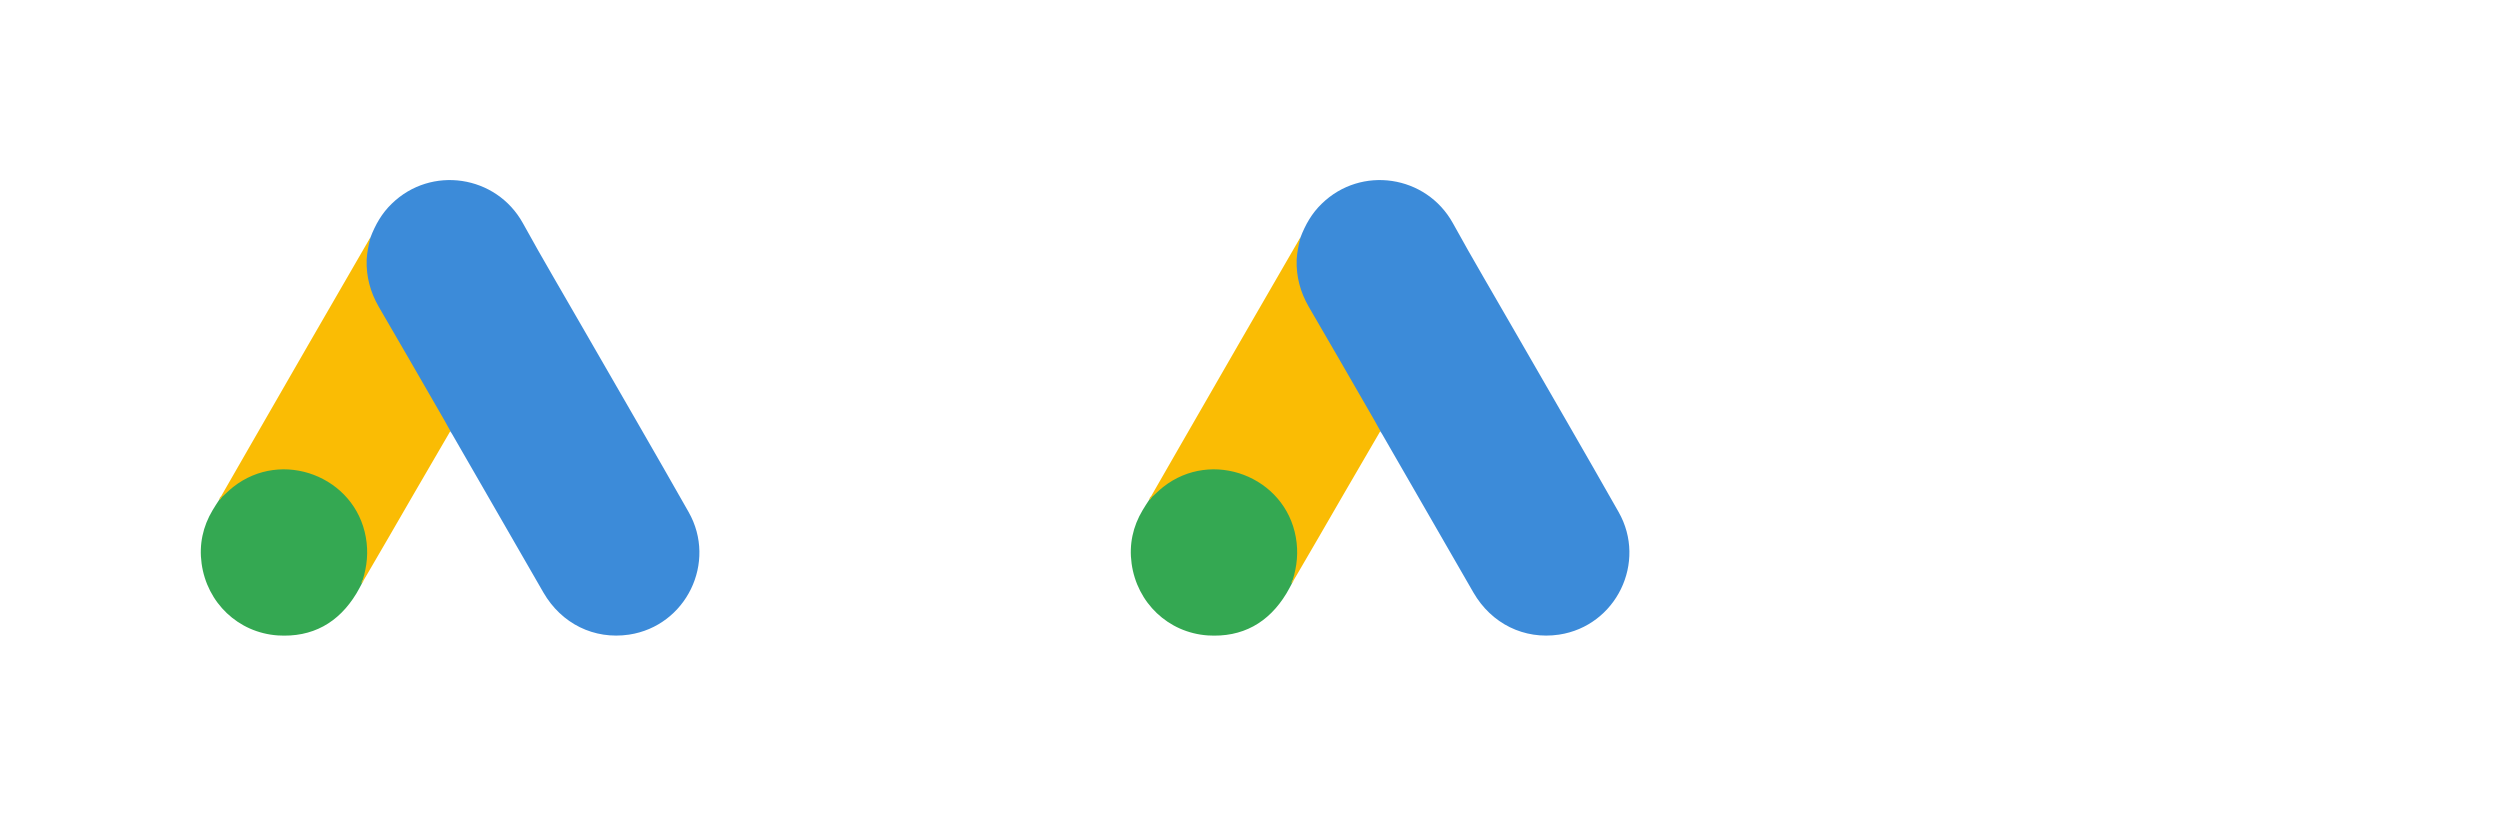 <svg width="250" height="82" viewBox="0 0 250 82" fill="none" xmlns="http://www.w3.org/2000/svg">
<g clip-path="url(#clip0_401_2334)">
<path d="M37.048 23.743C37.53 22.478 38.193 21.313 39.177 20.369C43.112 16.534 49.618 17.498 52.289 22.317C54.297 25.972 56.425 29.546 58.494 33.161C61.948 39.165 65.442 45.169 68.855 51.193C71.727 56.233 68.614 62.598 62.911 63.462C59.417 63.984 56.144 62.377 54.337 59.245C51.305 53.964 48.253 48.683 45.221 43.422C45.16 43.301 45.08 43.201 45 43.1C44.678 42.839 44.538 42.458 44.337 42.116C42.992 39.747 41.606 37.398 40.261 35.048C39.397 33.522 38.494 32.016 37.63 30.49C36.847 29.125 36.486 27.639 36.526 26.072C36.586 25.269 36.687 24.466 37.048 23.743Z" fill="#3C8BD9"/>
<path d="M37.048 23.743C36.867 24.466 36.707 25.189 36.667 25.952C36.606 27.639 37.028 29.205 37.871 30.671C40.08 34.466 42.289 38.281 44.478 42.096C44.679 42.438 44.839 42.779 45.04 43.1C43.835 45.189 42.63 47.257 41.406 49.345C39.719 52.257 38.032 55.189 36.325 58.1C36.245 58.1 36.225 58.06 36.205 58C36.185 57.839 36.245 57.699 36.285 57.538C37.108 54.526 36.426 51.855 34.358 49.566C33.092 48.181 31.486 47.398 29.639 47.137C27.229 46.795 25.1 47.418 23.193 48.924C22.851 49.185 22.631 49.566 22.229 49.767C22.149 49.767 22.108 49.727 22.088 49.667C23.052 48 23.996 46.333 24.96 44.667C28.936 37.759 32.912 30.852 36.908 23.964C36.948 23.884 37.008 23.823 37.048 23.743Z" fill="#FABC04"/>
<path d="M22.169 49.727C22.55 49.386 22.911 49.024 23.313 48.703C28.193 44.847 35.522 47.639 36.586 53.743C36.847 55.209 36.707 56.614 36.265 58.02C36.245 58.141 36.225 58.241 36.184 58.361C36.004 58.683 35.843 59.024 35.642 59.345C33.855 62.297 31.225 63.763 27.771 63.542C23.815 63.261 20.703 60.289 20.16 56.353C19.899 54.446 20.281 52.659 21.265 51.012C21.466 50.651 21.707 50.329 21.927 49.968C22.028 49.888 21.988 49.727 22.169 49.727Z" fill="#34A852"/>
<path d="M22.169 49.727C22.088 49.807 22.088 49.948 21.948 49.968C21.928 49.827 22.008 49.747 22.088 49.647L22.169 49.727Z" fill="#FABC04"/>
<path d="M36.185 58.361C36.104 58.221 36.185 58.12 36.265 58.02C36.285 58.04 36.325 58.08 36.345 58.1L36.185 58.361Z" fill="#E1C025"/>
</g>
<g clip-path="url(#clip1_401_2334)">
<path d="M130.048 23.743C130.53 22.478 131.193 21.313 132.177 20.369C136.112 16.534 142.618 17.498 145.289 22.317C147.297 25.972 149.426 29.546 151.494 33.161C154.948 39.165 158.442 45.169 161.855 51.193C164.727 56.233 161.614 62.598 155.911 63.462C152.418 63.984 149.144 62.377 147.337 59.245C144.305 53.964 141.253 48.683 138.221 43.422C138.16 43.301 138.08 43.201 138 43.1C137.679 42.839 137.538 42.458 137.337 42.116C135.992 39.747 134.606 37.398 133.261 35.048C132.397 33.522 131.494 32.016 130.63 30.49C129.847 29.125 129.486 27.639 129.526 26.072C129.586 25.269 129.687 24.466 130.048 23.743Z" fill="#3C8BD9"/>
<path d="M130.048 23.743C129.867 24.466 129.707 25.189 129.667 25.952C129.606 27.639 130.028 29.205 130.872 30.671C133.08 34.466 135.289 38.281 137.478 42.096C137.679 42.438 137.839 42.779 138.04 43.1C136.835 45.189 135.63 47.257 134.406 49.345C132.719 52.257 131.032 55.189 129.325 58.1C129.245 58.1 129.225 58.06 129.205 58C129.185 57.839 129.245 57.699 129.285 57.538C130.108 54.526 129.426 51.855 127.357 49.566C126.092 48.181 124.486 47.398 122.639 47.137C120.229 46.795 118.1 47.418 116.193 48.924C115.851 49.185 115.631 49.566 115.229 49.767C115.149 49.767 115.108 49.727 115.088 49.667C116.052 48 116.996 46.333 117.96 44.667C121.936 37.759 125.912 30.852 129.908 23.964C129.948 23.884 130.008 23.823 130.048 23.743Z" fill="#FABC04"/>
<path d="M115.168 49.727C115.55 49.386 115.911 49.024 116.313 48.703C121.193 44.847 128.522 47.639 129.586 53.743C129.847 55.209 129.707 56.614 129.265 58.02C129.245 58.141 129.225 58.241 129.185 58.361C129.004 58.683 128.843 59.024 128.642 59.345C126.855 62.297 124.225 63.763 120.771 63.542C116.815 63.261 113.703 60.289 113.16 56.353C112.899 54.446 113.281 52.659 114.265 51.012C114.466 50.651 114.707 50.329 114.928 49.968C115.028 49.888 114.988 49.727 115.168 49.727Z" fill="#34A852"/>
<path d="M115.169 49.727C115.089 49.807 115.089 49.948 114.948 49.968C114.928 49.827 115.008 49.747 115.089 49.647L115.169 49.727Z" fill="#FABC04"/>
<path d="M129.185 58.361C129.104 58.221 129.185 58.12 129.265 58.02C129.285 58.04 129.325 58.08 129.345 58.1L129.185 58.361Z" fill="#E1C025"/>
</g>
<defs>
<clipPath id="clip0_401_2334">
<rect width="50" height="45.582" fill="white" transform="translate(20 18)"/>
</clipPath>
<clipPath id="clip1_401_2334">
<rect width="50" height="45.582" fill="white" transform="translate(113 18)"/>
</clipPath>
</defs>
</svg>
